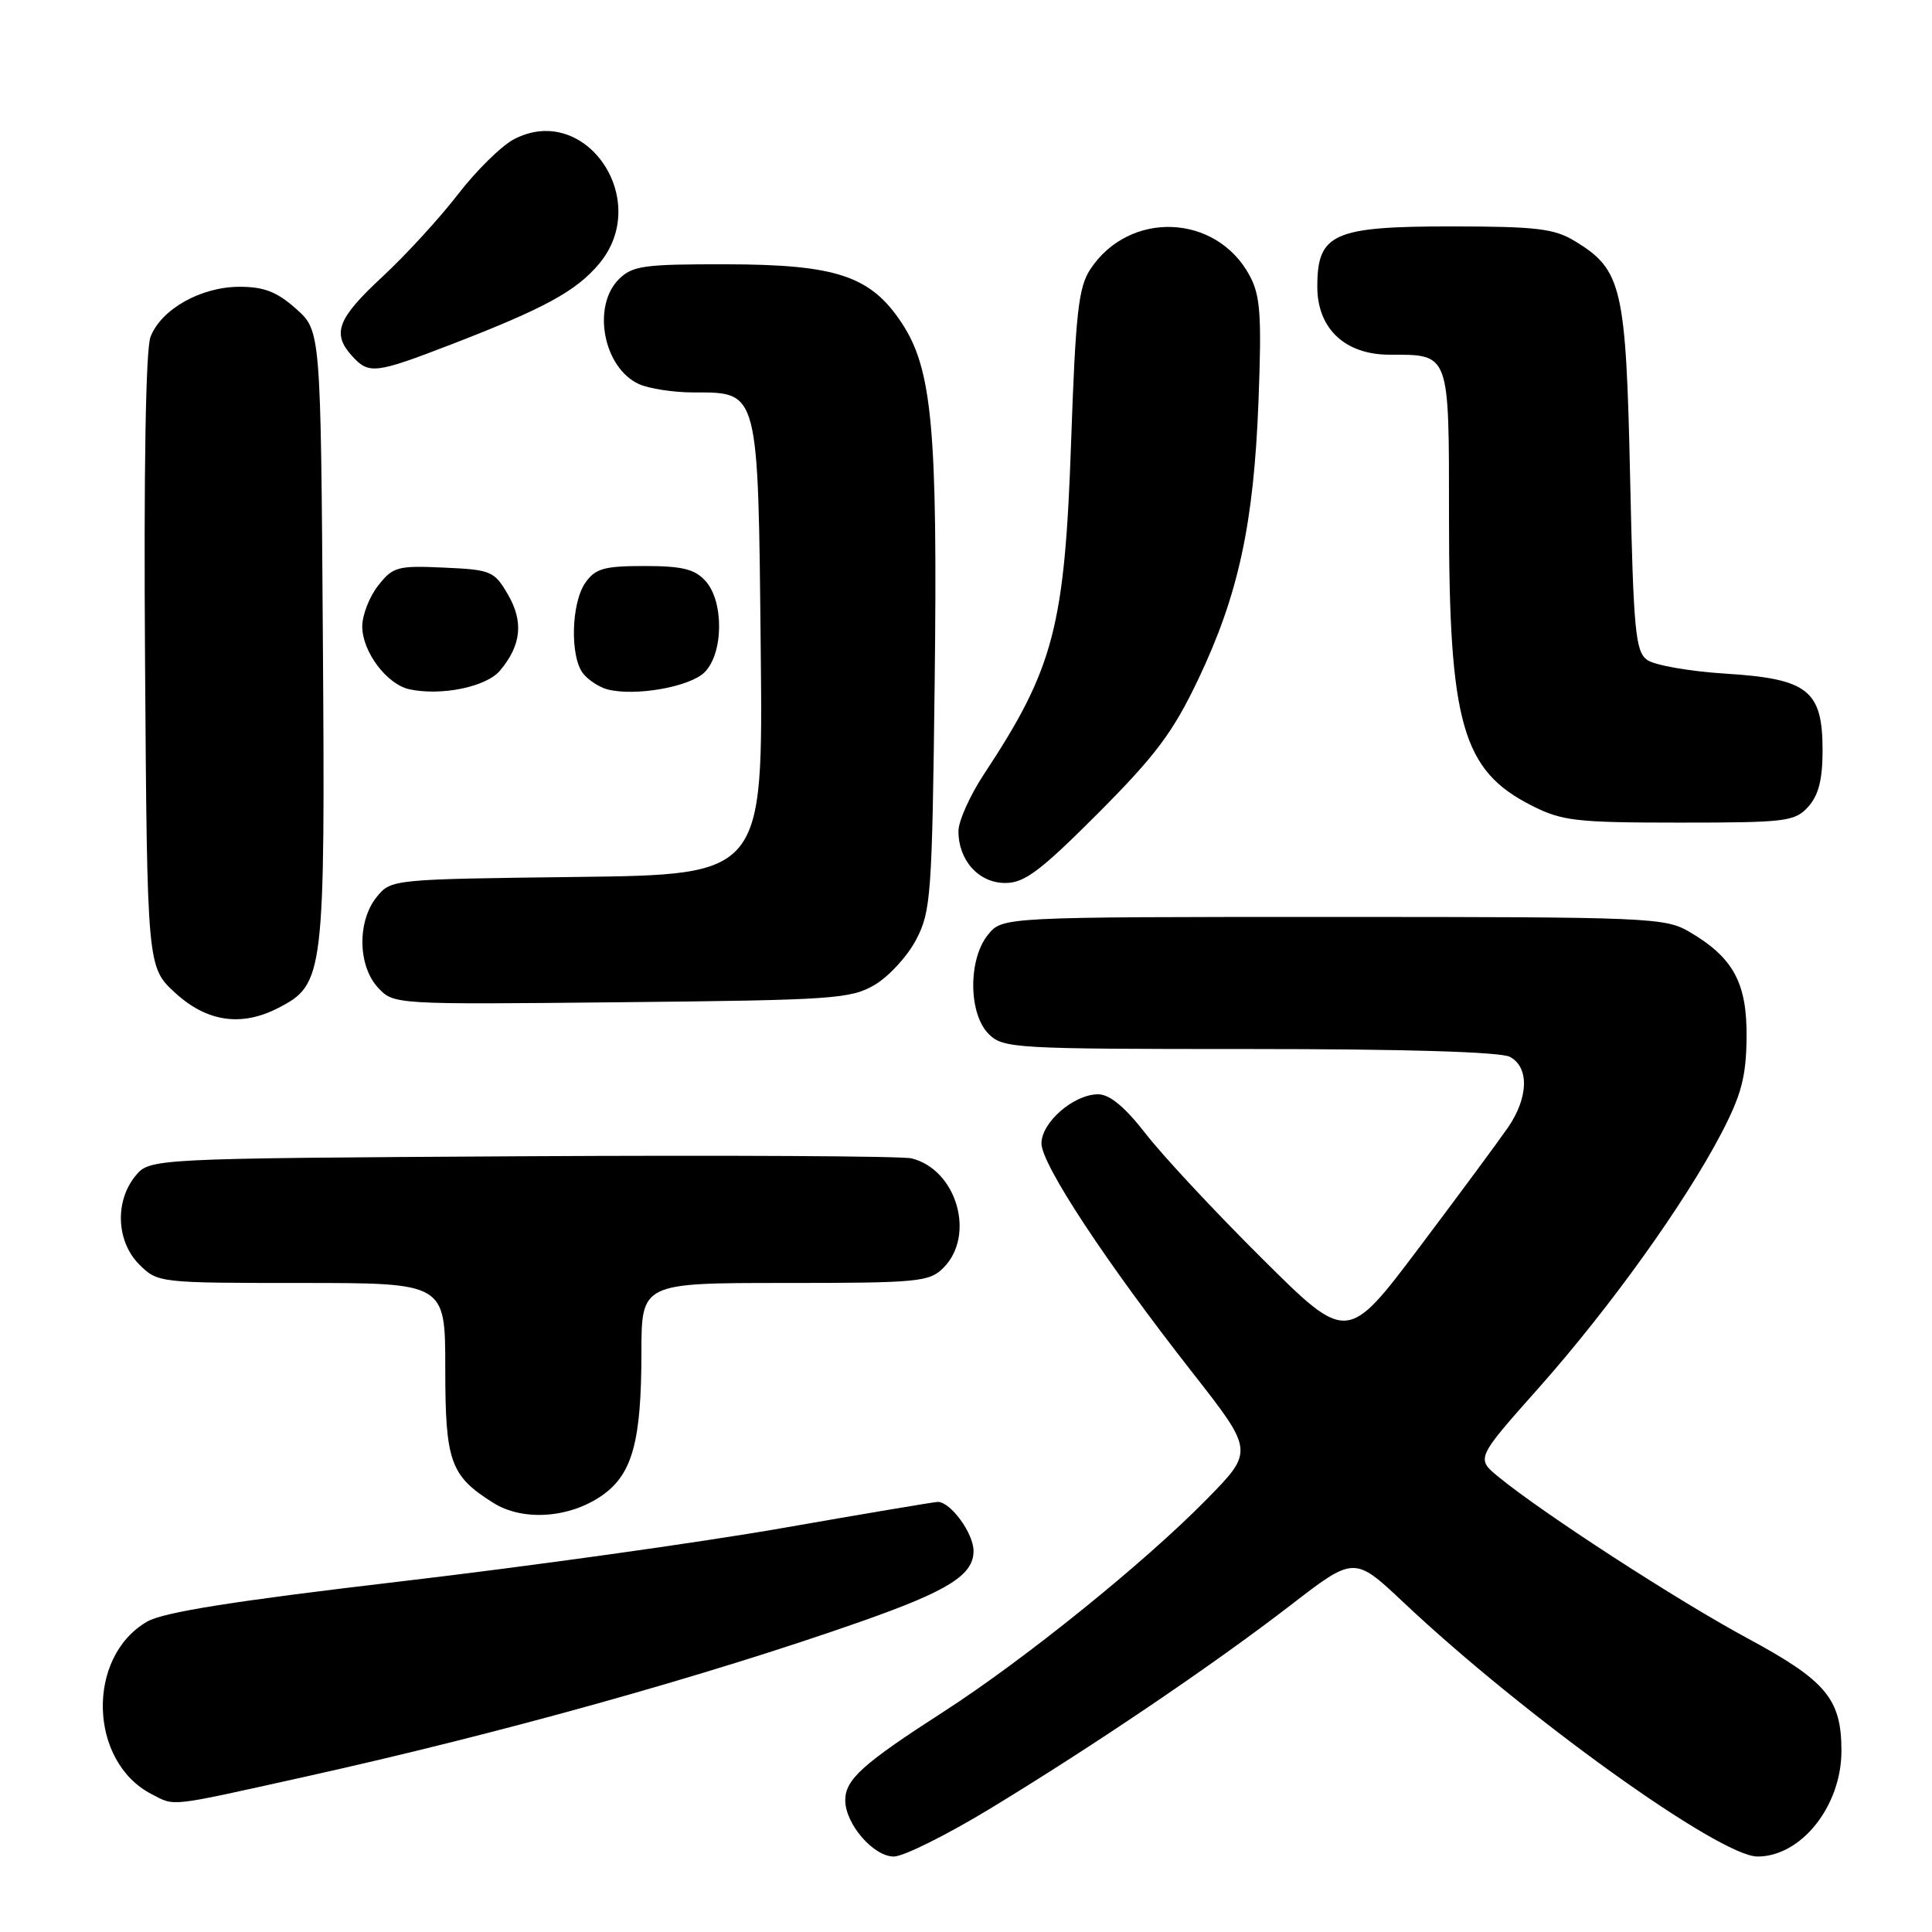 <?xml version="1.0" encoding="UTF-8" standalone="no"?>
<!DOCTYPE svg PUBLIC "-//W3C//DTD SVG 1.1//EN" "http://www.w3.org/Graphics/SVG/1.1/DTD/svg11.dtd" >
<svg xmlns="http://www.w3.org/2000/svg" xmlns:xlink="http://www.w3.org/1999/xlink" version="1.1" viewBox="0 0 256 256">
 <g >
 <path fill="currentColor"
d=" M 131.12 239.70 C 145.00 231.27 160.63 220.69 170.98 212.72 C 179.45 206.18 179.45 206.18 185.99 212.34 C 202.03 227.46 227.87 246.00 232.88 246.00 C 238.68 246.00 244.00 239.30 244.00 232.00 C 244.00 225.11 241.99 222.71 231.53 217.07 C 222.24 212.06 204.47 200.54 198.54 195.68 C 195.58 193.25 195.58 193.25 203.91 183.88 C 213.35 173.24 223.21 159.49 228.07 150.20 C 230.74 145.08 231.37 142.71 231.43 137.53 C 231.51 130.28 229.71 126.92 223.90 123.50 C 220.64 121.58 218.70 121.50 176.66 121.50 C 132.82 121.50 132.82 121.50 130.91 123.86 C 128.27 127.12 128.32 134.32 131.00 137.00 C 132.92 138.92 134.33 139.00 165.57 139.00 C 186.10 139.00 198.85 139.38 200.07 140.04 C 202.64 141.41 202.54 145.40 199.85 149.35 C 198.66 151.08 193.38 158.23 188.10 165.24 C 178.51 177.98 178.51 177.98 167.21 166.74 C 160.99 160.56 154.07 153.14 151.83 150.25 C 149.07 146.69 147.04 145.00 145.51 145.00 C 142.28 145.00 138.00 148.71 138.00 151.51 C 138.00 154.28 146.54 167.25 158.02 181.89 C 166.16 192.29 166.16 192.29 159.83 198.73 C 151.57 207.13 135.68 219.95 125.00 226.83 C 114.30 233.72 112.00 235.80 112.00 238.54 C 112.00 241.68 115.73 246.00 118.44 246.00 C 119.71 246.00 125.41 243.16 131.12 239.70 Z  M 40.41 235.43 C 66.21 229.72 93.55 222.08 114.15 214.84 C 125.66 210.79 129.00 208.70 129.00 205.51 C 129.00 203.17 125.95 198.99 124.25 199.01 C 123.84 199.01 114.57 200.57 103.65 202.48 C 92.74 204.39 70.01 207.56 53.15 209.54 C 31.07 212.13 21.66 213.62 19.50 214.87 C 11.39 219.56 11.75 233.44 20.10 237.74 C 23.27 239.36 22.08 239.50 40.41 235.43 Z  M 79.87 198.09 C 83.80 195.29 84.99 190.92 84.99 179.25 C 85.00 170.00 85.00 170.00 104.00 170.00 C 121.67 170.00 123.14 169.86 125.00 168.00 C 129.31 163.69 126.77 154.97 120.78 153.49 C 119.52 153.18 96.30 153.06 69.16 153.21 C 19.82 153.50 19.82 153.50 17.91 155.86 C 15.19 159.23 15.43 164.52 18.45 167.55 C 20.89 169.98 21.07 170.00 39.95 170.00 C 59.00 170.00 59.00 170.00 59.00 181.28 C 59.00 193.70 59.66 195.56 65.37 199.14 C 69.31 201.62 75.56 201.16 79.87 198.09 Z  M 36.91 133.54 C 42.95 130.42 43.09 129.24 42.78 84.45 C 42.50 43.83 42.50 43.83 39.23 40.92 C 36.71 38.67 35.00 38.00 31.73 38.00 C 26.61 38.01 21.34 40.98 19.94 44.65 C 19.31 46.32 19.04 62.29 19.22 87.73 C 19.50 128.16 19.50 128.16 23.24 131.58 C 27.43 135.42 32.02 136.08 36.91 133.54 Z  M 115.90 130.50 C 117.77 129.40 120.25 126.70 121.40 124.50 C 123.36 120.75 123.51 118.61 123.85 90.42 C 124.25 56.85 123.52 48.90 119.48 42.79 C 115.36 36.56 110.84 35.05 96.25 35.02 C 85.32 35.00 83.79 35.21 82.00 37.00 C 78.40 40.60 79.96 48.75 84.66 50.89 C 86.00 51.50 89.25 52.00 91.89 52.00 C 100.58 52.00 100.45 51.51 100.80 86.05 C 101.11 115.90 101.11 115.90 76.46 116.20 C 51.94 116.50 51.81 116.51 49.91 118.86 C 47.32 122.07 47.41 127.98 50.09 130.87 C 52.18 133.11 52.20 133.11 82.34 132.80 C 110.39 132.52 112.74 132.36 115.90 130.50 Z  M 145.51 107.75 C 153.15 100.08 155.42 97.05 158.78 90.00 C 164.11 78.80 166.14 69.38 166.76 53.08 C 167.19 41.70 167.01 39.18 165.58 36.51 C 161.15 28.29 149.61 27.85 144.46 35.70 C 142.90 38.07 142.52 41.54 141.93 58.50 C 141.08 83.09 139.65 88.54 130.37 102.60 C 128.52 105.41 127.00 108.80 127.00 110.13 C 127.00 114.02 129.69 117.00 133.20 117.00 C 135.76 117.00 137.85 115.42 145.51 107.75 Z  M 239.60 106.90 C 240.97 105.38 241.50 103.30 241.50 99.42 C 241.50 91.46 239.57 89.94 228.62 89.26 C 223.88 88.96 219.21 88.14 218.25 87.44 C 216.70 86.31 216.44 83.56 216.00 63.33 C 215.45 38.01 214.92 35.75 208.70 31.96 C 205.96 30.29 203.63 30.01 192.36 30.00 C 176.63 30.00 174.55 30.94 174.55 38.00 C 174.55 43.54 178.23 47.00 184.12 47.00 C 192.15 47.00 192.00 46.60 192.00 68.49 C 192.00 95.93 193.77 102.10 202.97 106.75 C 207.00 108.79 208.85 109.00 222.56 109.00 C 236.67 109.00 237.82 108.86 239.60 106.90 Z  M 66.26 88.85 C 69.08 85.49 69.40 82.38 67.30 78.77 C 65.49 75.66 65.07 75.49 58.80 75.21 C 52.68 74.93 52.06 75.10 50.11 77.59 C 48.95 79.06 48.00 81.50 48.00 83.00 C 48.00 86.36 51.27 90.70 54.27 91.34 C 58.52 92.24 64.46 91.01 66.26 88.85 Z  M 93.37 89.07 C 95.87 86.57 95.94 79.69 93.48 76.98 C 92.06 75.41 90.40 75.00 85.40 75.00 C 80.04 75.00 78.88 75.33 77.56 77.22 C 75.69 79.89 75.51 86.98 77.25 89.22 C 77.94 90.11 79.40 91.06 80.50 91.35 C 84.17 92.30 91.42 91.02 93.37 89.07 Z  M 59.89 45.60 C 72.15 40.86 76.34 38.58 79.37 34.97 C 86.46 26.54 77.62 13.53 68.14 18.43 C 66.48 19.28 63.13 22.58 60.69 25.74 C 58.25 28.91 53.72 33.85 50.62 36.72 C 44.70 42.22 43.95 44.19 46.65 47.17 C 48.88 49.63 49.70 49.53 59.89 45.60 Z "/>
</g>
</svg>